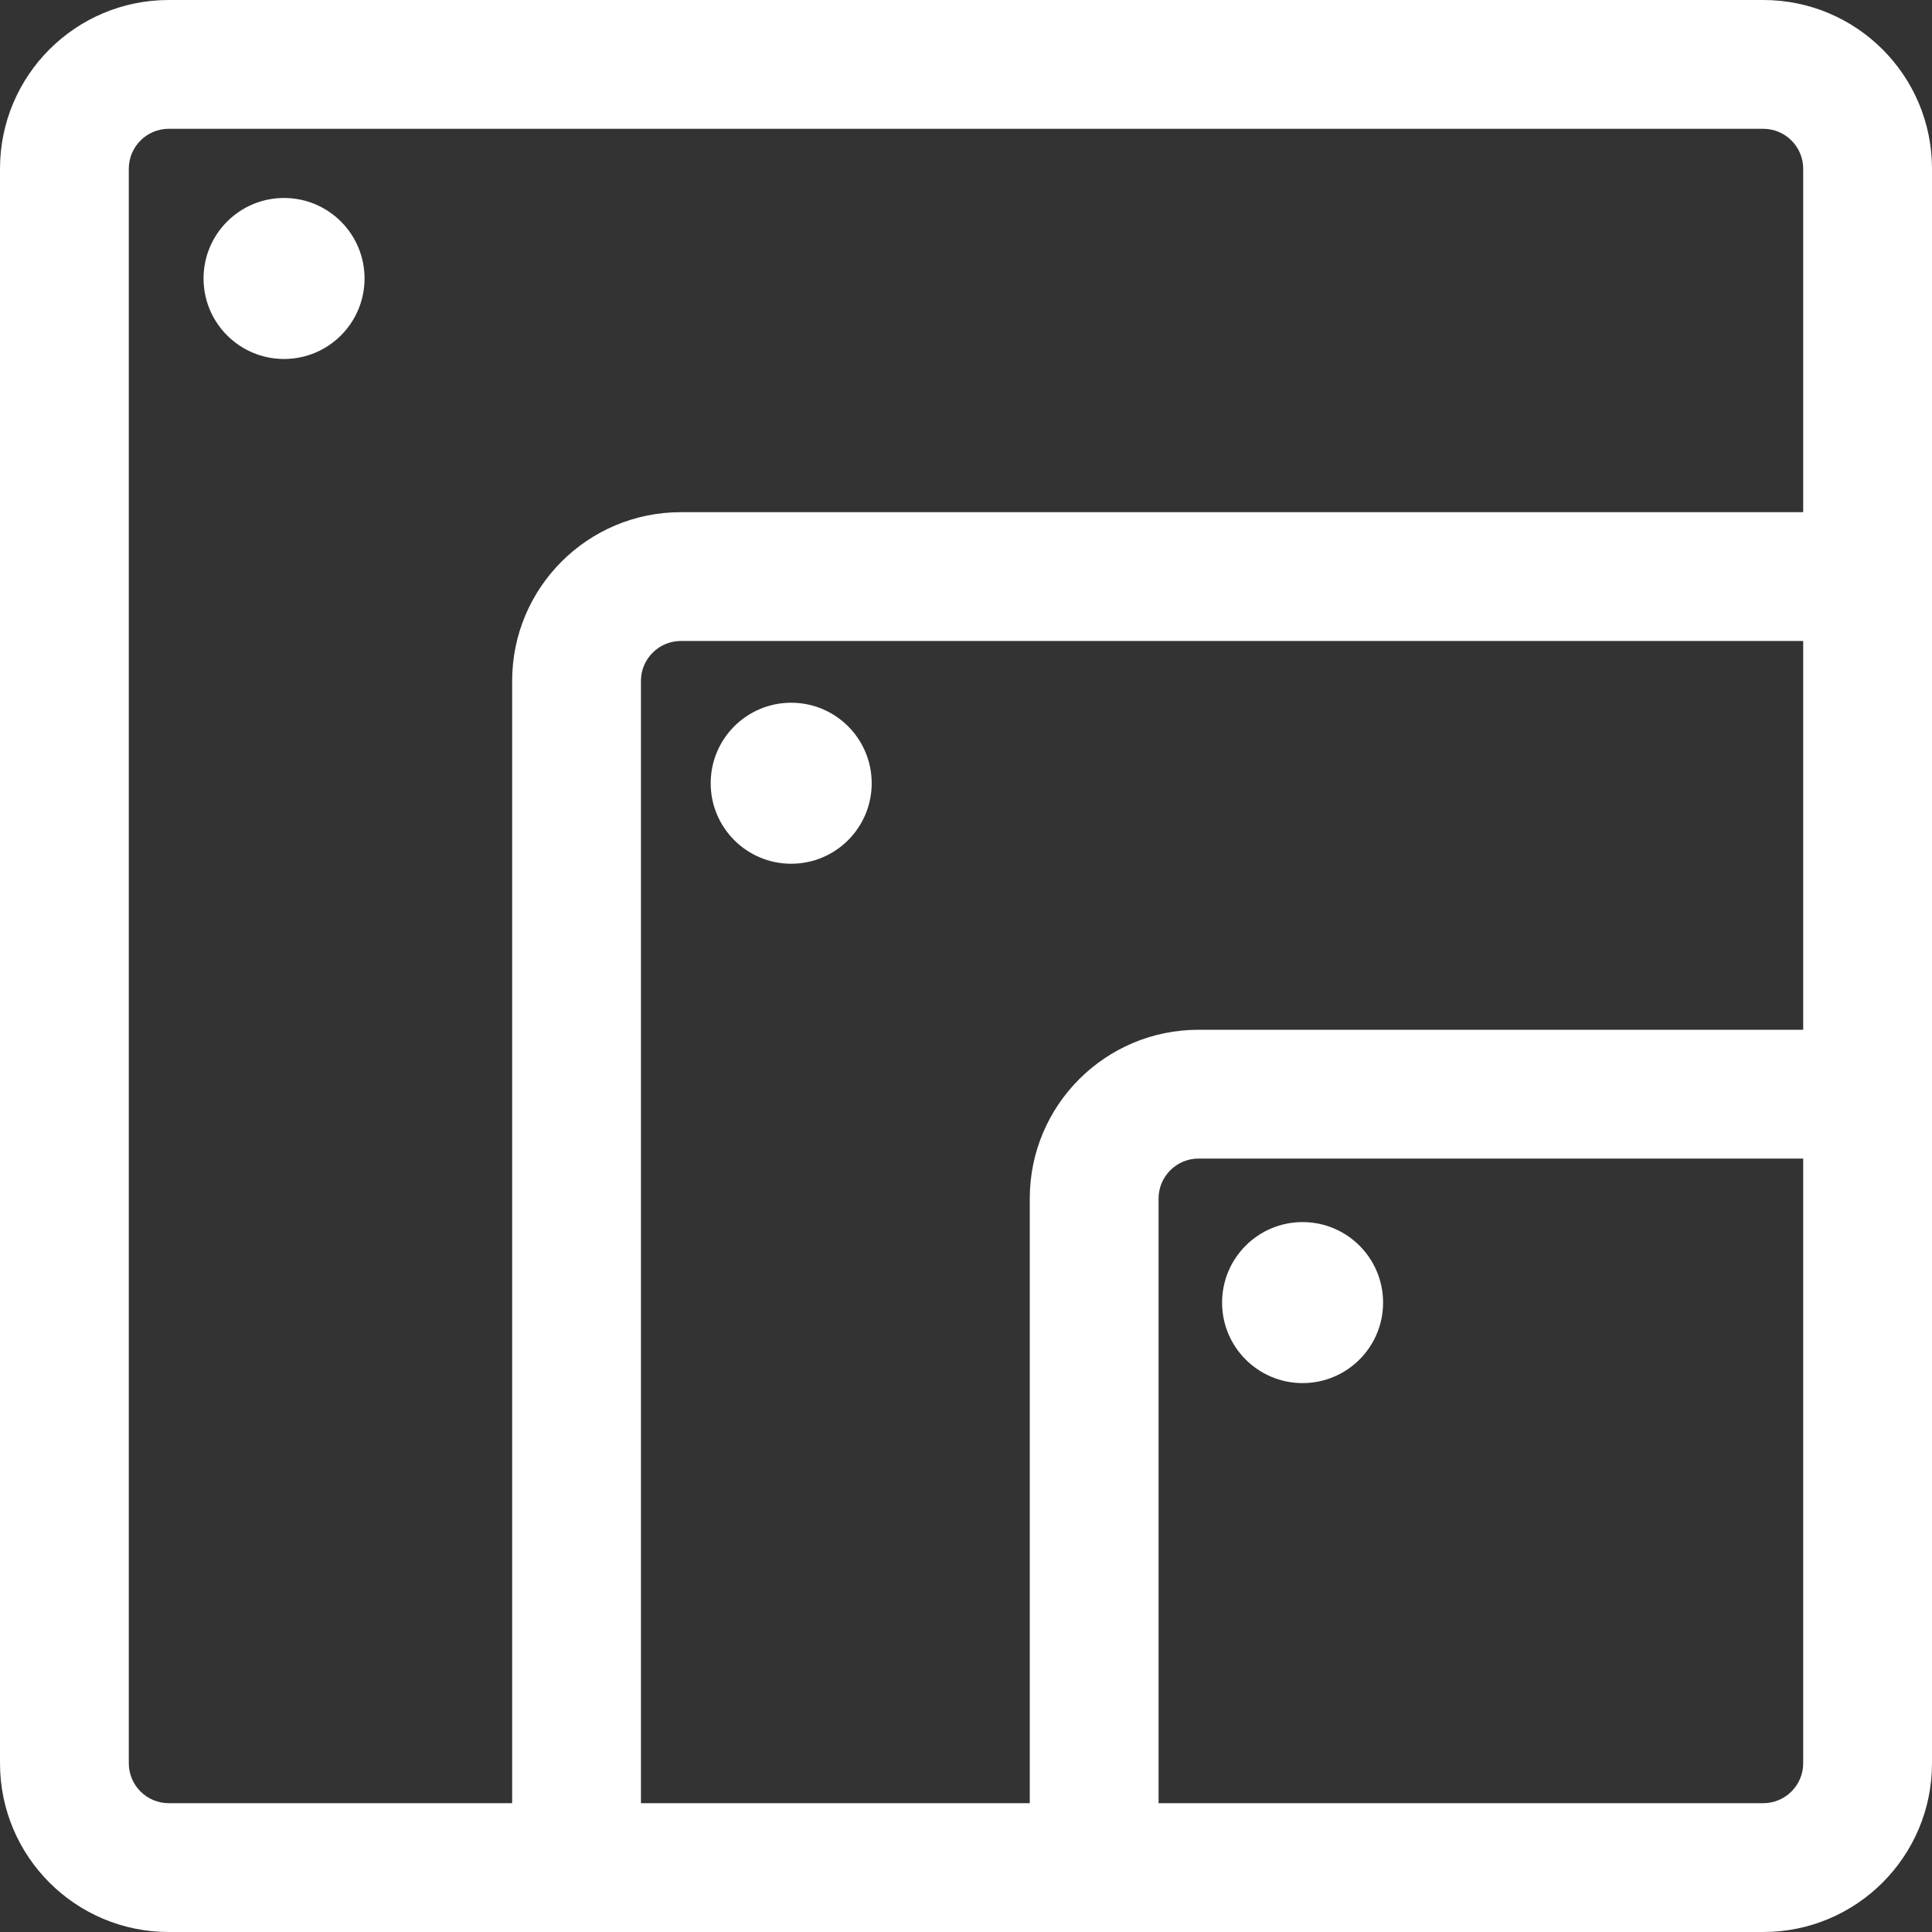 <?xml version="1.0" encoding="iso-8859-1"?>
<!-- Generator: Adobe Illustrator 18.0.0, SVG Export Plug-In . SVG Version: 6.00 Build 0)  -->
<!DOCTYPE svg PUBLIC "-//W3C//DTD SVG 1.1//EN" "http://www.w3.org/Graphics/SVG/1.1/DTD/svg11.dtd">
<svg xmlns="http://www.w3.org/2000/svg" xmlns:xlink="http://www.w3.org/1999/xlink" version="1.1" id="Capa_1" x="0px" y="0px" viewBox="0 0 464.927 464.927" style="enable-background:new 0 0 464.927 464.927;" xml:space="preserve" width="512px" height="512px">
<rect x="0" y="0" width="464.927" height="464.927" fill="#333333" stroke="none"/>
<g>
	<path d="M424.32,0H40.605C18.176,0,0.001,18.178,0.001,40.605v383.716c0,22.428,18.175,40.605,40.605,40.605   H424.32c22.43,0,40.607-18.178,40.607-40.605V247.81V123.254V40.605C464.926,18.178,446.75,0,424.32,0z M433.931,424.321   c0,5.297-4.315,9.61-9.611,9.61H278.804V288.415c0-5.297,4.313-9.611,9.61-9.611h145.517V424.321z M288.414,247.81   c-22.429,0-40.605,18.177-40.605,40.605v145.517h-93.568V163.858c0-5.297,4.305-9.609,9.602-9.609h270.088v93.561H288.414z    M163.843,123.254c-22.422,0-40.597,18.177-40.597,40.604v270.073H40.605c-5.297,0-9.61-4.313-9.61-9.61V40.605   c0-5.297,4.313-9.61,9.61-9.61H424.32c5.297,0,9.611,4.314,9.611,9.61v82.648H163.843z" fill="#FFFFFF"/>
	<circle cx="68.354" cy="67.015" r="19.372" fill="#FFFFFF"/>
	<circle cx="190.397" cy="188.483" r="19.372" fill="#FFFFFF"/>
	<circle cx="313.461" cy="313.463" r="19.372" fill="#FFFFFF"/>
</g>
<g>
</g>
<g>
</g>
<g>
</g>
<g>
</g>
<g>
</g>
<g>
</g>
<g>
</g>
<g>
</g>
<g>
</g>
<g>
</g>
<g>
</g>
<g>
</g>
<g>
</g>
<g>
</g>
<g>
</g>
</svg>
